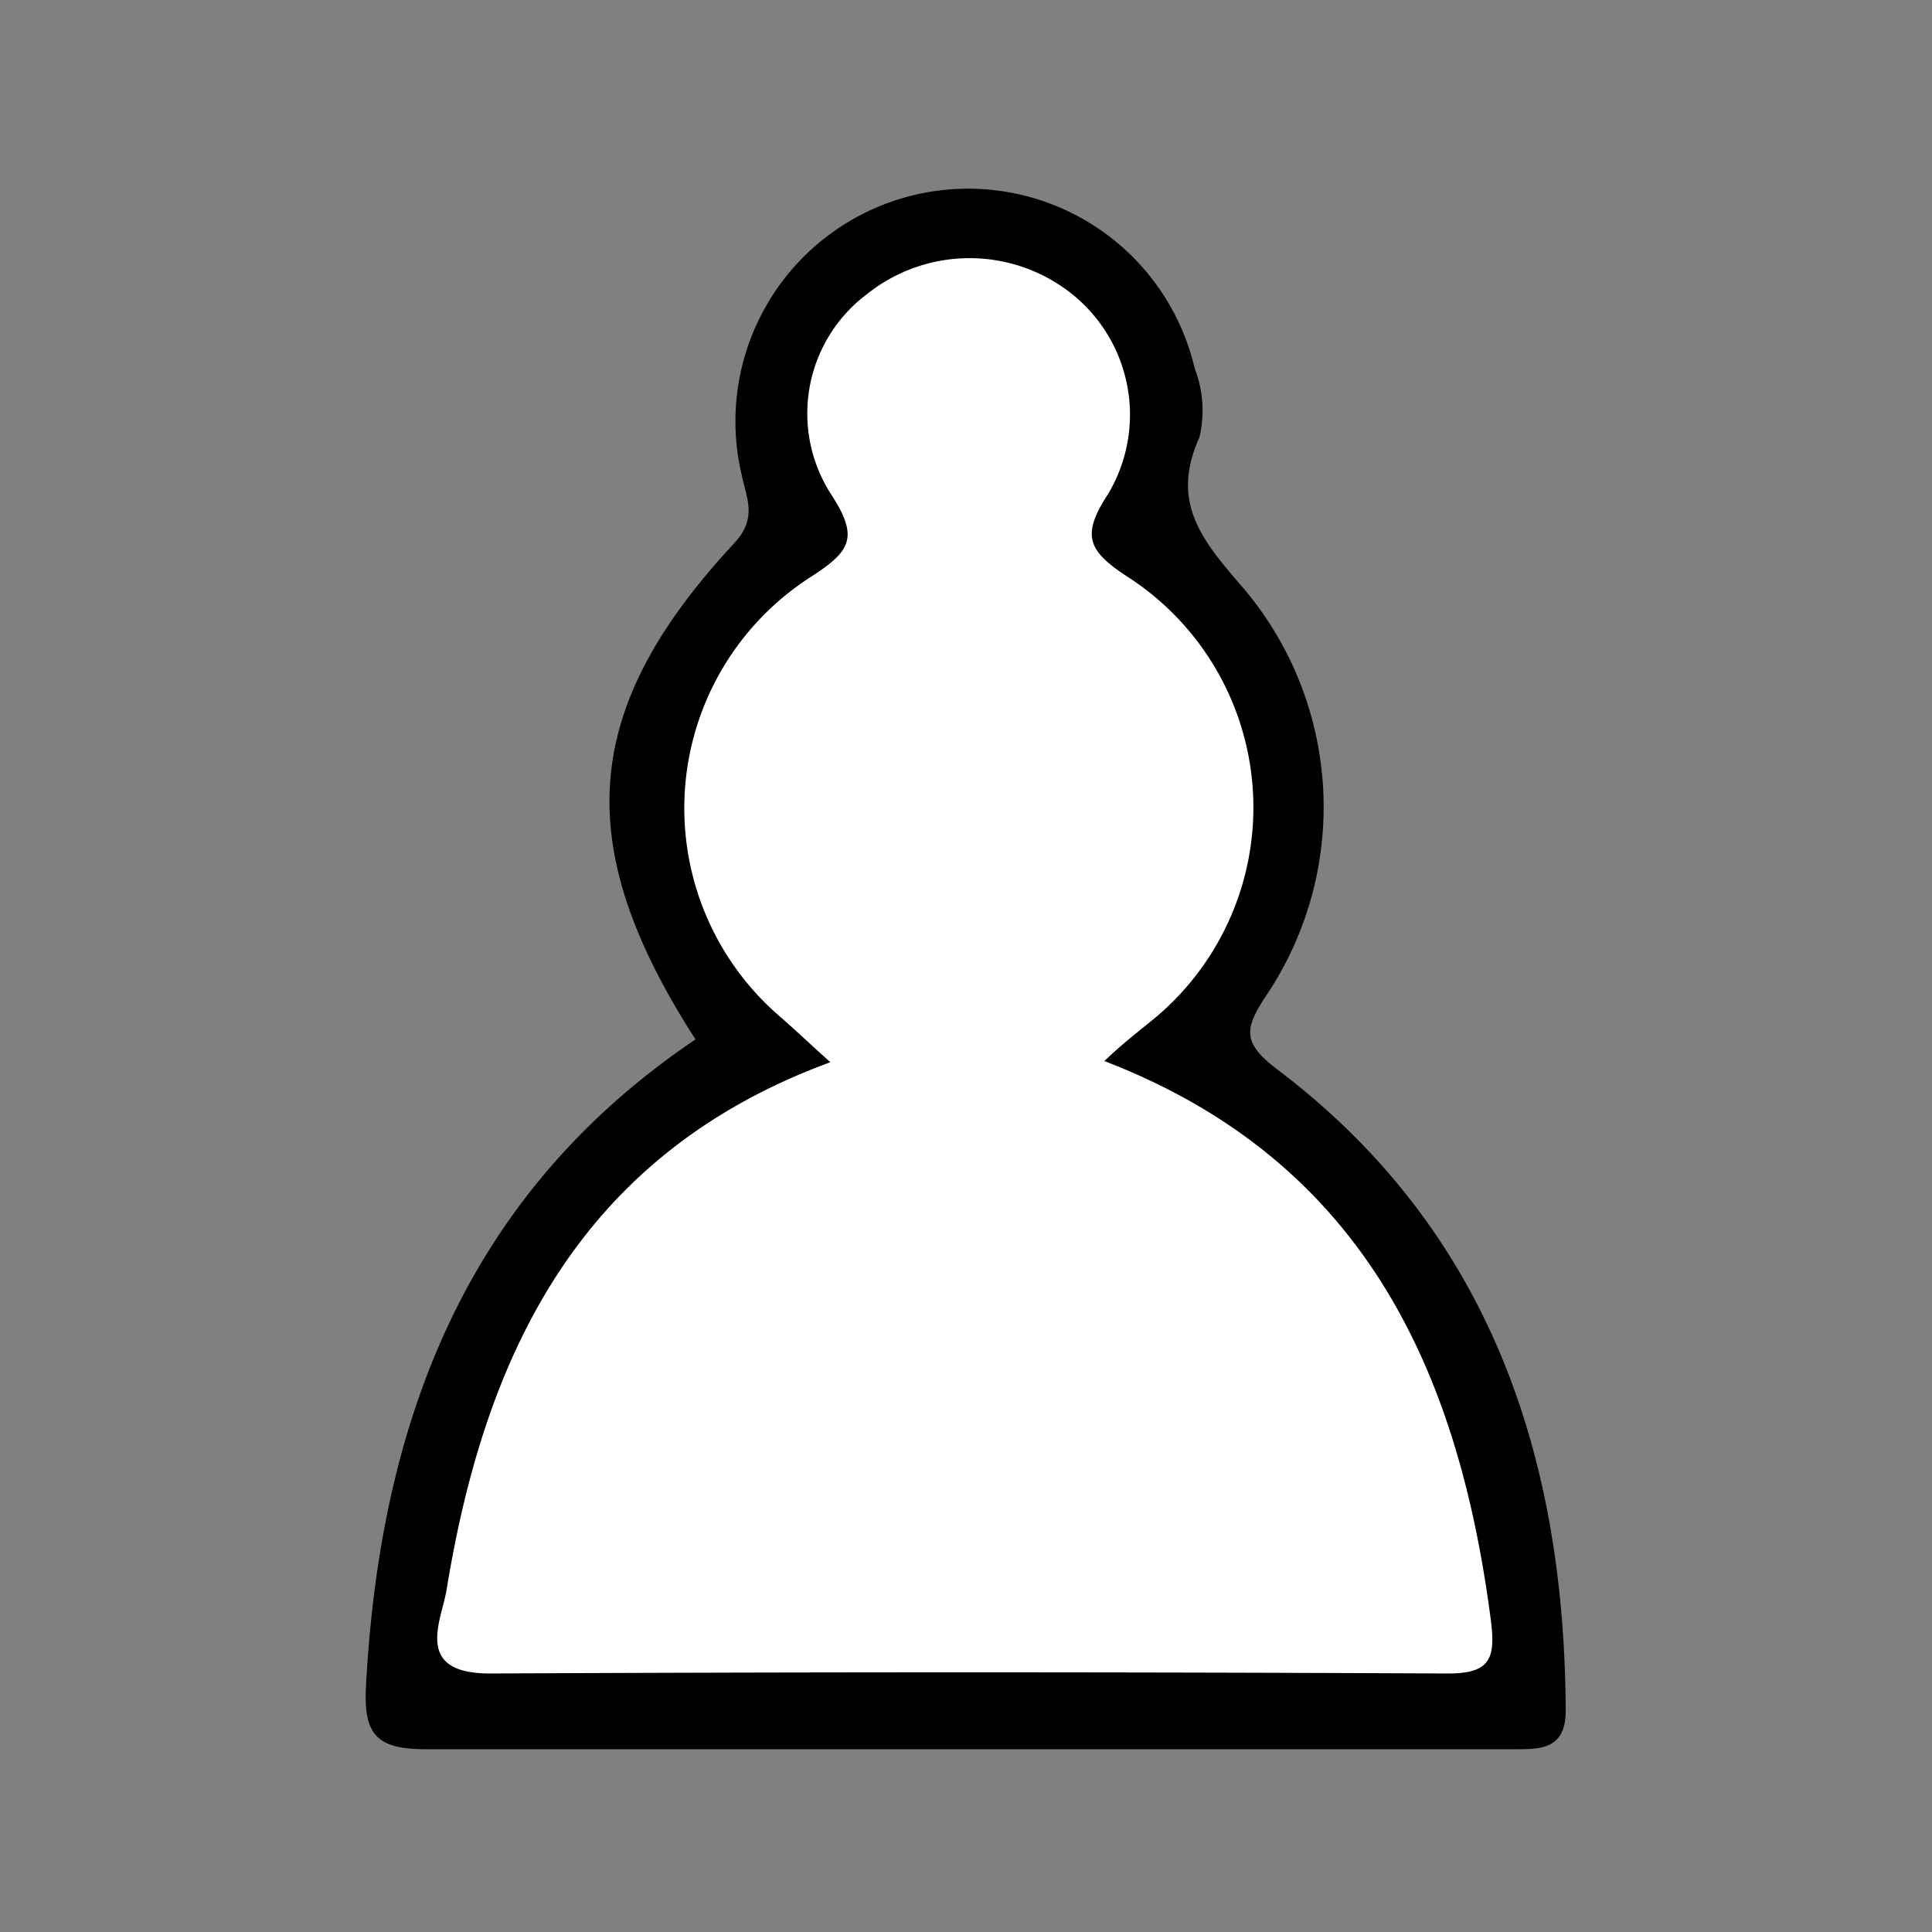 <svg id="Layer_1" data-name="Layer 1" xmlns="http://www.w3.org/2000/svg" viewBox="0 0 50 50">
    <rect x="0" y="0" width="50" height="50" fill="#808080" stroke="none"/>
    <defs>
        <style>
            .cls-1 {
                fill: none;
            }

            .cls-2 {
                fill: #fff;
            }
        </style>
    </defs>
    <rect class="cls-1" width="50" height="50" />
    <path
        d="M328,36.9c-3.22-5-3-8.54,1-12.84.61-.66.32-1.16.19-1.79a6,6,0,1,1,11.73-2.73,3,3,0,0,1,.12,1.78c-.78,1.73.12,2.72,1.18,3.95a8.76,8.76,0,0,1,.54,10.51c-.56.85-.61,1.21.3,1.9,5.49,4.15,7.43,10,7.46,16.59,0,1-.64,1-1.32,1h-13c-5.06,0-10.11,0-15.16,0-1.26,0-1.63-.34-1.57-1.6C319.83,46.8,322.05,40.91,328,36.9Z"
        transform="translate(-310 -10)" />
    <path class="cls-2"
        d="M338.58,37.46c6.71,2.58,9.16,8,10,14.45.13,1,0,1.4-1.1,1.4q-12.4-.06-24.8,0c-2,0-1.25-1.37-1.12-2.18,1-6.13,3.47-11.27,9.93-13.64-.48-.43-.87-.8-1.28-1.16A7.11,7.11,0,0,1,331,24.92c1-.65,1.24-1,.52-2.11a3.86,3.86,0,0,1,.92-5.2,4.25,4.25,0,0,1,5.24-.05,4,4,0,0,1,1,5.22c-.69,1.06-.55,1.46.49,2.14a7.1,7.1,0,0,1,.75,11.4C339.47,36.69,339.06,37,338.58,37.46Z"
        transform="translate(-310 -10)" />
</svg>